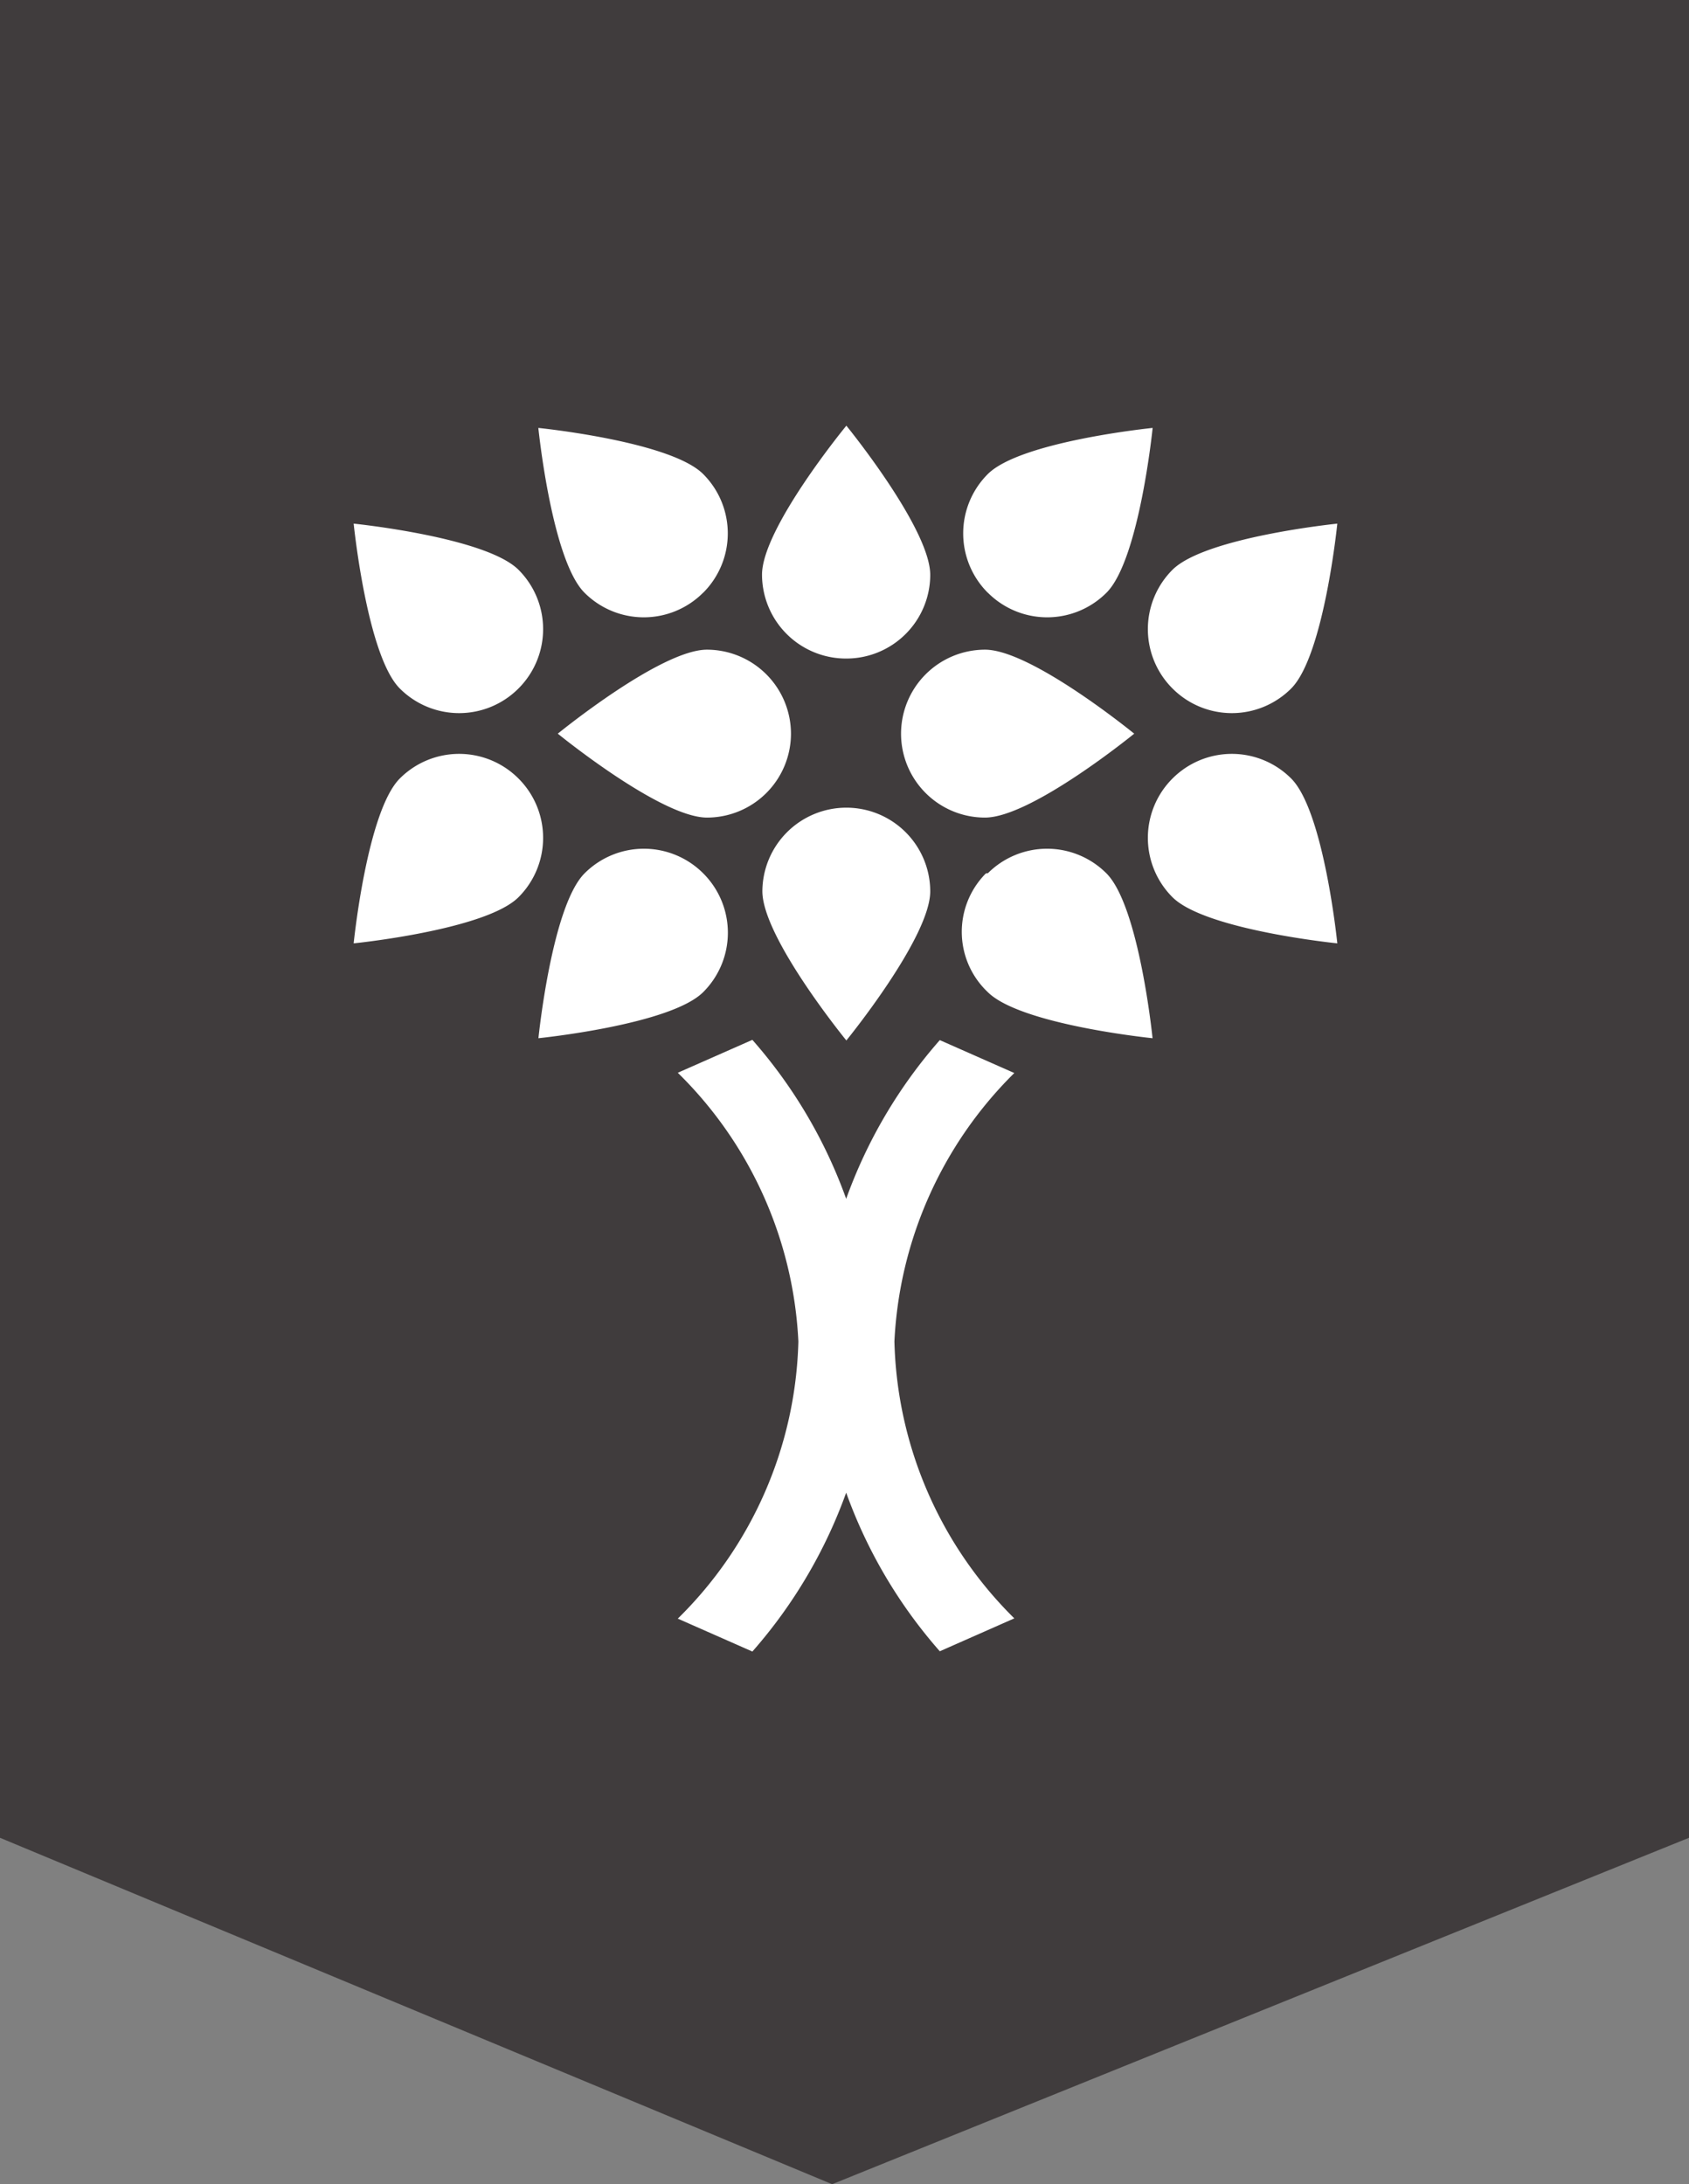 <svg xmlns="http://www.w3.org/2000/svg" viewBox="0 0 196.09 253.53">
  <rect x="0" y="0" width="196.09" height="253.53" fill="#808080" stroke="none"/>
  <defs>
    <style>
      .a {
        fill: #403c3d;
      }

      .b {
        fill: #fff;
      }
    </style>
  </defs>
  <title>healthscholars-logo-flag-white</title>
  <g>
    <polygon class="a" points="196.09 213.32 96.61 253.53 0 213.32 0 0 96.61 0 196.09 0 196.09 213.32"/>
    <g>
      <path class="b" d="M98.22,76.44a9.74,9.74,0,0,0,9.78-9.7v0c0-5.39-9.74-17.33-9.74-17.33S88.47,61.31,88.47,66.7A9.75,9.75,0,0,0,98.22,76.44Z"/>
      <path class="b" d="M98.22,93.75a9.74,9.74,0,0,1,9.78,9.7v0c0,5.38-9.74,17.32-9.74,17.32s-9.75-11.94-9.75-17.32A9.75,9.75,0,0,1,98.22,93.75Z"/>
      <path class="b" d="M91.83,85.16a9.77,9.77,0,0,0-9.75-9.75c-5.38,0-17.32,9.75-17.32,9.75S76.7,94.9,82.08,94.9A9.75,9.75,0,0,0,91.83,85.16Z"/>
      <path class="b" d="M104.61,85.16a9.76,9.76,0,0,1,9.75-9.75c5.38,0,17.32,9.75,17.32,9.75s-11.94,9.74-17.32,9.74a9.74,9.74,0,0,1-9.75-9.73Z"/>
      <path class="b" d="M81.64,68.8a9.73,9.73,0,0,0,0-13.77h0c-3.8-3.81-19.14-5.36-19.14-5.36S64.05,65,67.86,68.8a9.73,9.73,0,0,0,13.77,0Z"/>
      <path class="b" d="M60.2,79.91a9.73,9.73,0,0,0,0-13.77h0c-3.81-3.8-19.14-5.36-19.14-5.36s1.55,15.34,5.36,19.14a9.73,9.73,0,0,0,13.77,0Z"/>
      <path class="b" d="M60.2,90.37a9.73,9.73,0,0,1,0,13.77h0c-3.81,3.81-19.14,5.36-19.14,5.36s1.55-15.34,5.36-19.14a9.73,9.73,0,0,1,13.77,0Z"/>
      <path class="b" d="M81.64,101.37a9.73,9.73,0,0,0-13.77,0h0c-3.81,3.8-5.36,19.14-5.36,19.14s15.34-1.55,19.14-5.36a9.73,9.73,0,0,0,0-13.77Z"/>
      <path class="b" d="M114.68,68.8a9.73,9.73,0,0,1,0-13.77h0c3.81-3.81,19.14-5.36,19.14-5.36S132.27,65,128.46,68.8a9.73,9.73,0,0,1-13.77,0Z"/>
      <path class="b" d="M136.12,79.91a9.73,9.73,0,0,1,0-13.77h0c3.81-3.8,19.14-5.36,19.14-5.36s-1.55,15.34-5.36,19.14a9.73,9.73,0,0,1-13.77,0Z"/>
      <path class="b" d="M136.12,90.37a9.73,9.73,0,0,0,0,13.77h0c3.81,3.81,19.14,5.36,19.14,5.36s-1.55-15.34-5.36-19.14a9.73,9.73,0,0,0-13.77,0Z"/>
      <path class="b" d="M114.68,101.37a9.73,9.73,0,0,1,13.77,0h0c3.81,3.8,5.36,19.14,5.36,19.14s-15.33-1.55-19.14-5.36a9.62,9.62,0,0,1-.31-13.67A.3.3,0,0,1,114.68,101.37Z"/>
      <path class="b" d="M117.76,124.55l-8.65-3.82a57.1,57.1,0,0,0-10.87,18.42A57.11,57.11,0,0,0,87.35,120.7l-8.66,3.82a46.83,46.83,0,0,1,14,31.19,46.73,46.73,0,0,1-14,32.17l8.66,3.82a57.25,57.25,0,0,0,10.89-18.44,57.05,57.05,0,0,0,10.87,18.41l8.65-3.82a46.77,46.77,0,0,1-13.92-32.15A47,47,0,0,1,117.76,124.55Z"/>
    </g>
  </g>
</svg>
